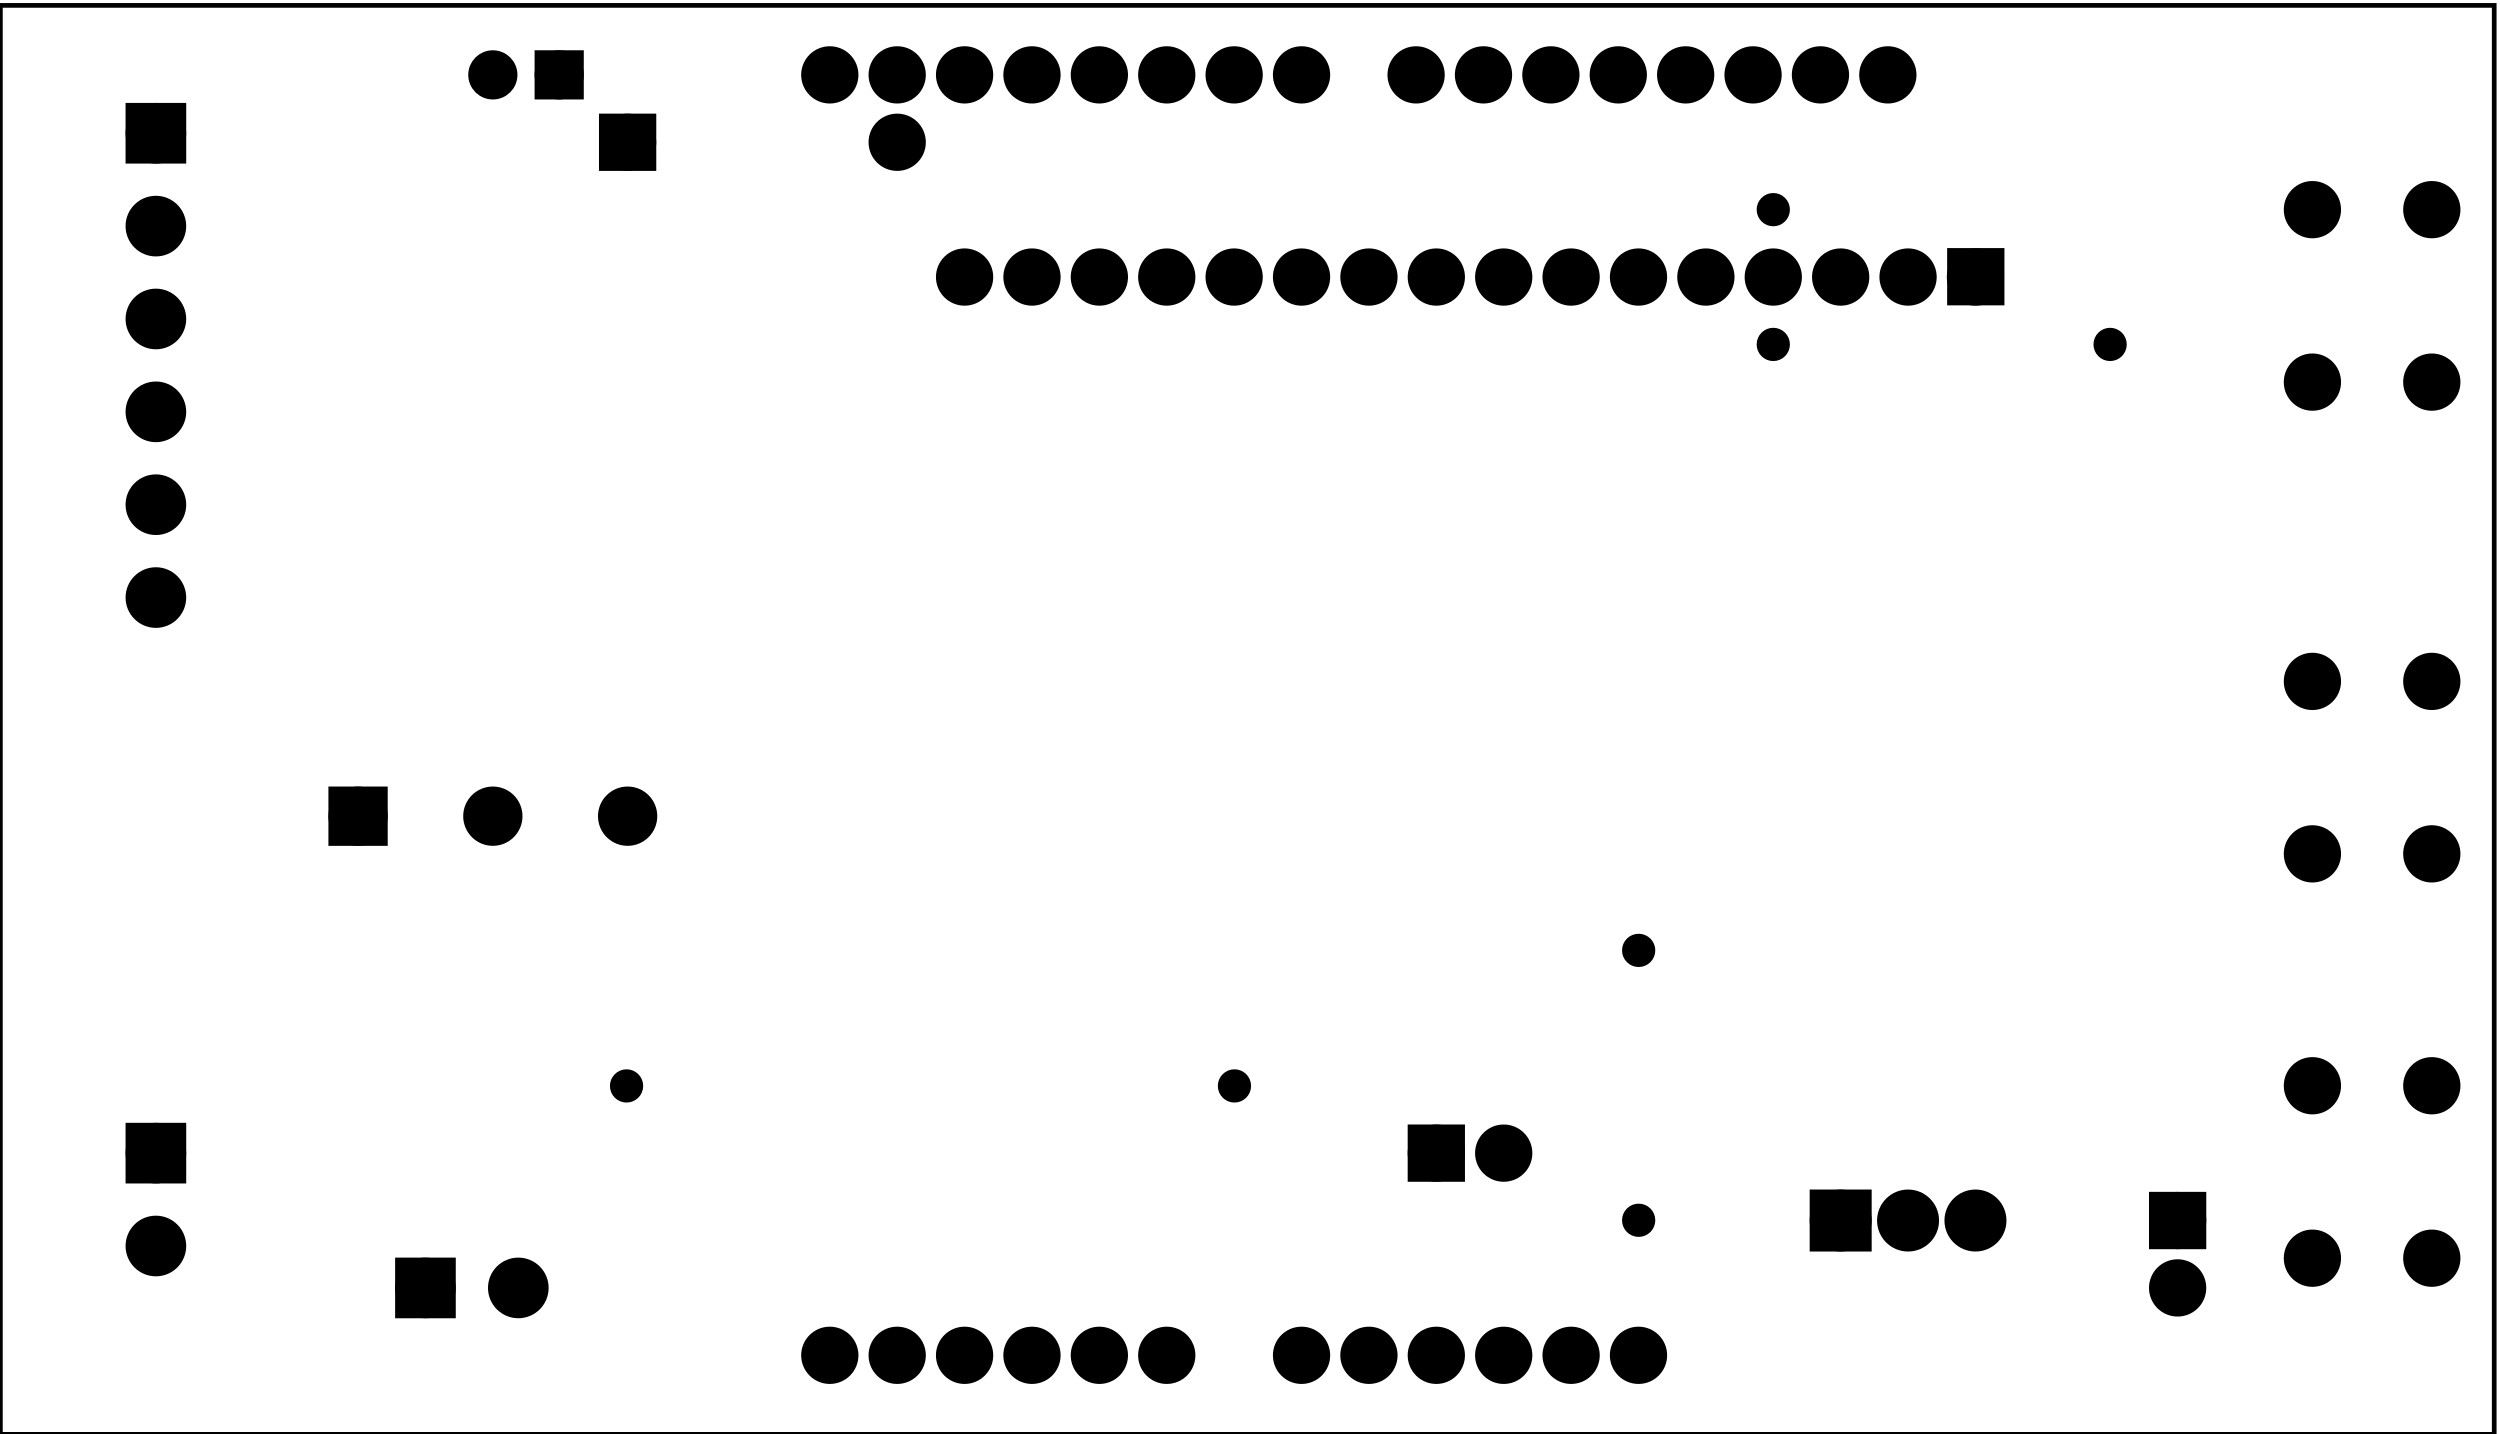 <?xml version='1.0' encoding='UTF-8' standalone='no'?>
<!-- Created with Fritzing (http://www.fritzing.org/) -->
<svg xmlns="http://www.w3.org/2000/svg" width="3.709in" x="0in" version="1.2" y="0in"  height="2.128in" viewBox="0 0 267.013 153.244" baseProfile="tiny" xmlns:svg="http://www.w3.org/2000/svg">
 <g transform="matrix(-1, 0, 0, 1, 267.013, 0)">
  <g partID="12040">
   <g id="board">
    <rect width="266.437" x="0.576" y="0.576" fill="none" height="152.668" stroke="black" fill-opacity="0.5" id="boardoutline" stroke-width="0.5"/>
   </g>
  </g>
  <g partID="64251">
   <g transform="translate(22.846,19.979)">
    <g transform="matrix(0,1,-1,0,0,0)">
     <g  id="copper1">
      <g  id="copper0">
       <circle fill="black" cx="20.846"  cy="15.602" stroke="black" id="connector0pad" r="1.98" stroke-width="2.16"/>
       <circle fill="black" cx="2.421"  cy="15.602" stroke="black" id="connector1pad" r="1.98" stroke-width="2.16"/>
       <circle fill="black" cx="20.846"  cy="2.846" stroke="black" id="connector2pad" r="1.98" stroke-width="2.16"/>
       <circle fill="black" cx="2.421"  cy="2.846" stroke="black" id="connector3pad" r="1.98" stroke-width="2.16"/>
      </g>
     </g>
    </g>
   </g>
  </g>
  <g partID="64281">
   <g transform="translate(22.846,113.579)">
    <g transform="matrix(0,1,-1,0,0,0)">
     <g  id="copper1">
      <g  id="copper0">
       <circle fill="black" cx="20.846"  cy="15.602" stroke="black" id="connector0pad" r="1.98" stroke-width="2.16"/>
       <circle fill="black" cx="2.421"  cy="15.602" stroke="black" id="connector1pad" r="1.98" stroke-width="2.16"/>
       <circle fill="black" cx="20.846"  cy="2.846" stroke="black" id="connector2pad" r="1.98" stroke-width="2.16"/>
       <circle fill="black" cx="2.421"  cy="2.846" stroke="black" id="connector3pad" r="1.98" stroke-width="2.16"/>
      </g>
     </g>
    </g>
   </g>
  </g>
  <g partID="64311">
   <g transform="translate(22.846,70.379)">
    <g transform="matrix(0,1,-1,0,0,0)">
     <g  id="copper1">
      <g  id="copper0">
       <circle fill="black" cx="20.846"  cy="15.602" stroke="black" id="connector0pad" r="1.98" stroke-width="2.16"/>
       <circle fill="black" cx="2.421"  cy="15.602" stroke="black" id="connector1pad" r="1.98" stroke-width="2.16"/>
       <circle fill="black" cx="20.846"  cy="2.846" stroke="black" id="connector2pad" r="1.98" stroke-width="2.16"/>
       <circle fill="black" cx="2.421"  cy="2.846" stroke="black" id="connector3pad" r="1.98" stroke-width="2.16"/>
      </g>
     </g>
    </g>
   </g>
  </g>
  <g partID="171961">
   <g transform="translate(242.624,7.476)">
    <g id="copper1">
     <g id="copper0">
      <rect width="4.32" x="5.616" y="4.601" fill="black" height="4.32" stroke="black" id="square" stroke-width="2.16"/>
      <circle fill="black" cx="7.776" cy="6.761" stroke="black" id="connector0pin" r="2.16" stroke-width="2.16"/>
      <circle fill="black" cx="7.776" cy="16.682" stroke="black" id="connector1pin" r="2.16" stroke-width="2.16"/>
      <circle fill="black" cx="7.776" cy="26.603" stroke="black" id="connector2pin" r="2.16" stroke-width="2.16"/>
      <circle fill="black" cx="7.776" cy="36.524" stroke="black" id="connector3pin" r="2.16" stroke-width="2.16"/>
      <circle fill="black" cx="7.776" cy="46.446" stroke="black" id="connector4pin" r="2.16" stroke-width="2.16"/>
      <circle fill="black" cx="7.776" cy="56.367" stroke="black" id="connector5pin" r="2.16" stroke-width="2.16"/>
     </g>
    </g>
   </g>
  </g>
  <g partID="172191">
   <g transform="translate(242.624,116.439)">
    <g id="copper1">
     <g id="copper0">
      <rect width="4.32" x="5.616" y="4.601" fill="black" height="4.32" stroke="black" id="square" stroke-width="2.16"/>
      <circle fill="black" cx="7.776" cy="6.761" stroke="black" id="connector0pin" r="2.16" stroke-width="2.16"/>
      <circle fill="black" cx="7.776" cy="16.682" stroke="black" id="connector1pin" r="2.16" stroke-width="2.16"/>
     </g>
    </g>
   </g>
  </g>
  <g partID="283621">
   <g transform="translate(228.361,129.824)">
    <g transform="matrix(0,1,-1,0,0,0)">
     <g id="copper1">
      <g id="copper0">
       <rect width="4.32" x="5.616" y="4.601" fill="black" height="4.32" stroke="black" id="square" stroke-width="2.16"/>
       <circle fill="black" cx="7.776" cy="6.761" stroke="black" id="connector0pin" r="2.16" stroke-width="2.16"/>
       <circle fill="black" cx="7.776" cy="16.682" stroke="black" id="connector1pin" r="2.16" stroke-width="2.16"/>
      </g>
     </g>
    </g>
   </g>
  </g>
  <g partID="299001">
   <g transform="translate(233.84,82.16)">
    <g transform="matrix(-2.77556e-17,1,-1,-2.77556e-17,0,0)">
     <g  id="copper1">
      <g  id="copper0">
       <rect width="4.176" x="2.952" y="2.952" fill="black"  height="4.176" stroke="black" id="square" stroke-width="2.16"/>
       <circle fill="black" cx="5.04"  cy="5.04" stroke="black" id="connector0pin" r="2.088" stroke-width="2.16"/>
       <circle fill="black" cx="5.04"  cy="19.44" stroke="black" id="connector1pin" r="2.088" stroke-width="2.16"/>
       <circle fill="black" cx="5.04"  cy="33.84" stroke="black" id="connector2pin" r="2.088" stroke-width="2.16"/>
      </g>
     </g>
    </g>
   </g>
  </g>
  <g partID="311301">
   <g transform="translate(79.04,144.8)">
    <g transform="matrix(-1,0,0,-1,0,0)">
     <g  id="copper1">
      <g  id="copper0">
       <rect width="4.464" x="6.408" y="12.168" fill="black"  height="4.464" stroke="black" stroke-width="2.16"/>
       <circle fill="black" cx="8.64"  cy="14.4" stroke="black" id="connector0pad" r="2.232" stroke-width="2.16"/>
       <circle fill="black" cx="15.84"  cy="14.4" stroke="black" id="connector1pad" r="2.232" stroke-width="2.16"/>
       <circle fill="black" cx="23.04"  cy="14.4" stroke="black" id="connector2pad" r="2.232" stroke-width="2.16"/>
      </g>
     </g>
    </g>
   </g>
  </g>
  <g partID="311321">
   <g transform="translate(41.96,126.44)">
    <g transform="matrix(0,1,-1,0,0,0)">
     <g  id="copper1">
      <g  id="copper0">
       <rect width="3.96" x="1.98" y="5.58" fill="black"  height="3.96" stroke="black" id="rect11" stroke-width="2.16"/>
       <circle fill="black" cx="3.96"  cy="7.56" stroke="black" r="1.98" id="connector0pin" stroke-width="2.16"/>
       <circle fill="black" cx="11.16"  cy="7.56" stroke="black" r="1.98" id="connector1pin" stroke-width="2.16"/>
      </g>
     </g>
    </g>
   </g>
  </g>
  <g partID="311351">
   <g transform="translate(117.56,130.76)">
    <g transform="matrix(-1,0,0,-1,0,0)">
     <g  id="copper1">
      <g  id="copper0">
       <rect width="3.96" x="1.98" y="5.58" fill="black"  height="3.96" stroke="black" id="rect11" stroke-width="2.16"/>
       <circle fill="black" cx="3.96"  cy="7.56" stroke="black" r="1.98" id="connector0pin" stroke-width="2.16"/>
       <circle fill="black" cx="11.16"  cy="7.56" stroke="black" r="1.98" id="connector1pin" stroke-width="2.16"/>
      </g>
     </g>
    </g>
   </g>
  </g>
  <g partID="326971">
   <g transform="translate(197.097,113.003)">
    <g  id="copper1">
     <circle fill="black" cx="3.017"  cy="3.017" stroke="black" r="0.992" id="connector0pin" stroke-width="1.57"/>
    </g>
   </g>
  </g>
  <g partID="327051">
   <g transform="translate(132.15,113.003)">
    <g  id="copper1">
     <circle fill="black" cx="3.017"  cy="3.017" stroke="black" r="0.992" id="connector0pin" stroke-width="1.57"/>
    </g>
   </g>
  </g>
  <g partID="330271">
   <g transform="translate(88.965,98.521)">
    <g  id="copper1">
     <circle fill="black" cx="3.017"  cy="3.017" stroke="black" r="0.992" id="connector0pin" stroke-width="1.57"/>
    </g>
   </g>
  </g>
  <g partID="330291">
   <g transform="translate(88.965,127.356)">
    <g  id="copper1">
     <circle fill="black" cx="3.017"  cy="3.017" stroke="black" r="0.992" id="connector0pin" stroke-width="1.57"/>
    </g>
   </g>
  </g>
  <g partID="371181">
   <g transform="translate(217.946,-0.787)">
    <g transform="matrix(0,1,-1,0,0,0)">
     <g  id="copper1">
      <circle fill="black" cx="8.787"  cy="10.634" stroke="black" id="connector1pad" r="1.701" stroke-width="1.854"/>
      <rect width="3.402" x="7.086" y="8.933" fill="black"  height="3.402" stroke="black" stroke-width="1.854"/>
      <circle fill="black" cx="8.787"  cy="3.546" stroke="black" id="connector0pad" r="1.701" stroke-width="1.854"/>
     </g>
    </g>
   </g>
  </g>
  <g partID="372721">
   <g transform="translate(202.7,18.296)">
    <g transform="matrix(-1,0,0,-1,0,0)">
     <g  id="copper1">
      <rect width="3.96" x="0.72" y="1.116" fill="black"  height="3.96" stroke="black" stroke-width="2.16"/>
      <circle fill="black" cx="2.7"  cy="3.096" stroke="black" r="1.98" id="connector0pin" stroke-width="2.16"/>
      <circle fill="black" cx="31.5"  cy="3.096" stroke="black" r="1.98" id="connector1pin" stroke-width="2.16"/>
     </g>
    </g>
   </g>
  </g>
  <g partID="399361">
   <g transform="translate(74.582,19.382)">
    <g  id="copper1">
     <circle fill="black" cx="3.017"  cy="3.017" stroke="black" r="0.992" id="connector0pin" stroke-width="1.57"/>
    </g>
   </g>
  </g>
  <g partID="399671">
   <g transform="translate(38.596,33.782)">
    <g  id="copper1">
     <circle fill="black" cx="3.017"  cy="3.017" stroke="black" r="0.992" id="connector0pin" stroke-width="1.57"/>
    </g>
   </g>
  </g>
  <g partID="399691">
   <g transform="translate(74.582,33.782)">
    <g  id="copper1">
     <circle fill="black" cx="3.017"  cy="3.017" stroke="black" r="0.992" id="connector0pin" stroke-width="1.57"/>
    </g>
   </g>
  </g>
  <g partID="63841">
   <g transform="translate(62.876,5.516)">
    <g  id="copper1">
     <g  id="copper0">
      <circle fill="black" cx="2.484"  cy="2.484" stroke="black" id="connector0pin" r="1.98" stroke-width="2.16"/>
      <circle fill="black" cx="9.684"  cy="2.484" stroke="black" id="connector1pin" r="1.98" stroke-width="2.16"/>
      <circle fill="black" cx="16.884"  cy="2.484" stroke="black" id="connector2pin" r="1.98" stroke-width="2.16"/>
      <circle fill="black" cx="24.084"  cy="2.484" stroke="black" id="connector3pin" r="1.98" stroke-width="2.16"/>
      <circle fill="black" cx="31.284"  cy="2.484" stroke="black" id="connector4pin" r="1.98" stroke-width="2.16"/>
      <circle fill="black" cx="38.484"  cy="2.484" stroke="black" id="connector5pin" r="1.98" stroke-width="2.16"/>
      <circle fill="black" cx="45.684"  cy="2.484" stroke="black" id="connector6pin" r="1.98" stroke-width="2.16"/>
      <circle fill="black" cx="52.884"  cy="2.484" stroke="black" id="connector7pin" r="1.98" stroke-width="2.16"/>
      <circle fill="black" cx="65.124"  cy="2.484" stroke="black" id="connector8pin" r="1.98" stroke-width="2.16"/>
      <circle fill="black" cx="72.324"  cy="2.484" stroke="black" id="connector9pin" r="1.98" stroke-width="2.16"/>
      <circle fill="black" cx="79.524"  cy="2.484" stroke="black" id="connector10pin" r="1.98" stroke-width="2.16"/>
      <circle fill="black" cx="86.724"  cy="2.484" stroke="black" id="connector11pin" r="1.98" stroke-width="2.16"/>
      <circle fill="black" cx="93.924"  cy="2.484" stroke="black" id="connector12pin" r="1.98" stroke-width="2.16"/>
      <circle fill="black" cx="101.124"  cy="2.484" stroke="black" id="connector13pin" r="1.98" stroke-width="2.16"/>
      <circle fill="black" cx="108.324"  cy="2.484" stroke="black" id="connector14pin" r="1.98" stroke-width="2.16"/>
      <circle fill="black" cx="115.524"  cy="2.484" stroke="black" id="connector15pin" r="1.98" stroke-width="2.16"/>
      <circle fill="black" cx="29.124"  cy="139.284" stroke="black" id="connector16pin" r="1.98" stroke-width="2.16"/>
      <circle fill="black" cx="36.324"  cy="139.284" stroke="black" id="connector17pin" r="1.98" stroke-width="2.16"/>
      <circle fill="black" cx="43.524"  cy="139.284" stroke="black" id="connector18pin" r="1.98" stroke-width="2.16"/>
      <circle fill="black" cx="50.724"  cy="139.284" stroke="black" id="connector19pin" r="1.98" stroke-width="2.16"/>
      <circle fill="black" cx="57.924"  cy="139.284" stroke="black" id="connector20pin" r="1.98" stroke-width="2.16"/>
      <circle fill="black" cx="65.124"  cy="139.284" stroke="black" id="connector21pin" r="1.98" stroke-width="2.16"/>
      <circle fill="black" cx="79.524"  cy="139.284" stroke="black" id="connector22pin" r="1.98" stroke-width="2.16"/>
      <circle fill="black" cx="86.724"  cy="139.284" stroke="black" id="connector23pin" r="1.98" stroke-width="2.16"/>
      <circle fill="black" cx="93.924"  cy="139.284" stroke="black" id="connector24pin" r="1.98" stroke-width="2.16"/>
      <circle fill="black" cx="101.124"  cy="139.284" stroke="black" id="connector25pin" r="1.98" stroke-width="2.16"/>
      <circle fill="black" cx="108.324"  cy="139.284" stroke="black" id="connector26pin" r="1.98" stroke-width="2.16"/>
      <circle fill="black" cx="115.524"  cy="139.284" stroke="black" id="connector27pin" r="1.98" stroke-width="2.16"/>
     </g>
    </g>
   </g>
  </g>
  <g partID="64161">
   <g transform="translate(33.32,22.4)">
    <g  id="copper1">
     <g  id="copper0">
      <rect width="3.96" x="20.664" y="5.184" fill="black"  height="3.96" stroke="black" stroke-width="2.16"/>
      <circle fill="black" cx="22.68"  cy="7.2" stroke="black" id="connector0pin" r="1.98" stroke-width="2.16"/>
      <circle fill="black" cx="29.88"  cy="7.2" stroke="black" id="connector1pin" r="1.98" stroke-width="2.16"/>
      <circle fill="black" cx="37.08"  cy="7.2" stroke="black" id="connector2pin" r="1.98" stroke-width="2.16"/>
      <circle fill="black" cx="44.28"  cy="7.2" stroke="black" id="connector3pin" r="1.98" stroke-width="2.16"/>
      <circle fill="black" cx="51.48"  cy="7.2" stroke="black" id="connector4pin" r="1.98" stroke-width="2.16"/>
      <circle fill="black" cx="58.68"  cy="7.2" stroke="black" id="connector5pin" r="1.98" stroke-width="2.16"/>
      <circle fill="black" cx="65.88"  cy="7.2" stroke="black" id="connector6pin" r="1.98" stroke-width="2.16"/>
      <circle fill="black" cx="73.08"  cy="7.2" stroke="black" id="connector7pin" r="1.98" stroke-width="2.16"/>
      <circle fill="black" cx="80.28"  cy="7.2" stroke="black" id="connector8pin" r="1.98" stroke-width="2.16"/>
      <circle fill="black" cx="87.48"  cy="7.2" stroke="black" id="connector9pin" r="1.98" stroke-width="2.16"/>
      <circle fill="black" cx="94.68"  cy="7.2" stroke="black" id="connector10pin" r="1.98" stroke-width="2.16"/>
      <circle fill="black" cx="101.88"  cy="7.2" stroke="black" id="connector11pin" r="1.98" stroke-width="2.16"/>
      <circle fill="black" cx="109.08"  cy="7.2" stroke="black" id="connector12pin" r="1.98" stroke-width="2.16"/>
      <circle fill="black" cx="116.28"  cy="7.2" stroke="black" id="connector13pin" r="1.98" stroke-width="2.16"/>
      <circle fill="black" cx="123.48"  cy="7.2" stroke="black" id="connector14pin" r="1.98" stroke-width="2.16"/>
      <circle fill="black" cx="130.68"  cy="7.2" stroke="black" id="connector15pin" r="1.98" stroke-width="2.16"/>
     </g>
    </g>
   </g>
  </g>
 </g>
</svg>
